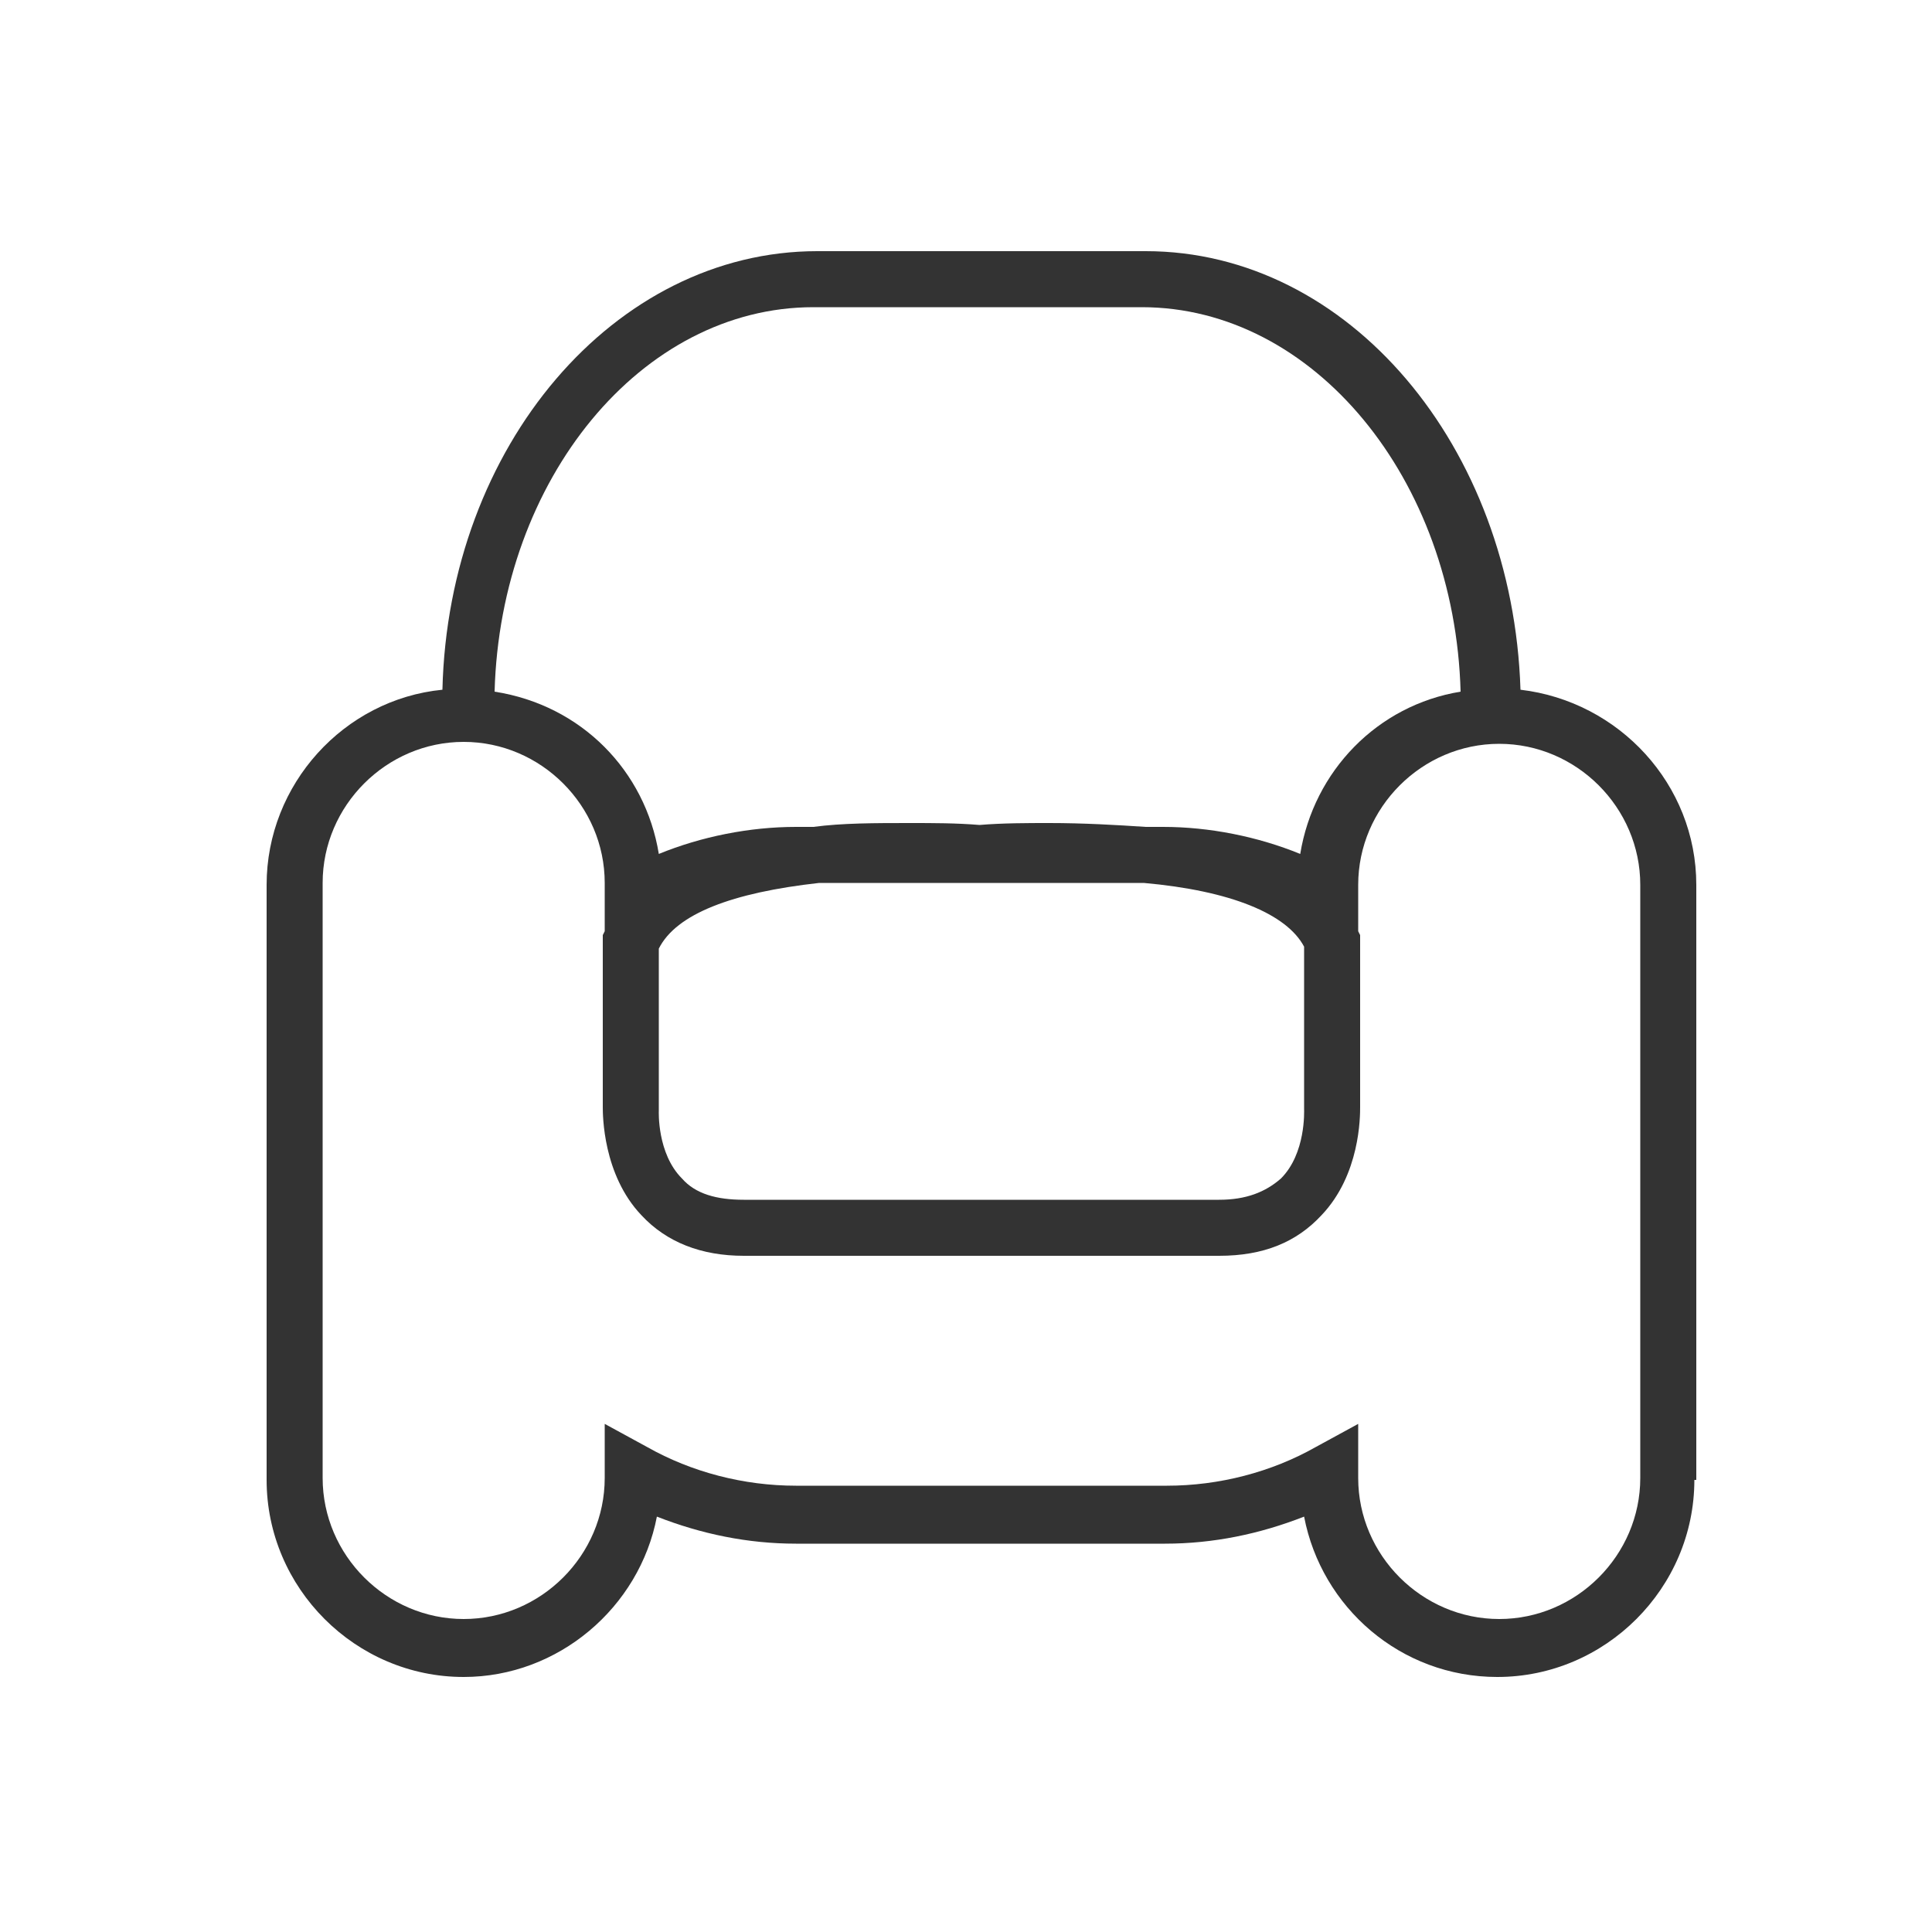<?xml version="1.0" encoding="utf-8"?>
<!-- Generator: Adobe Illustrator 18.0.0, SVG Export Plug-In . SVG Version: 6.00 Build 0)  -->
<!DOCTYPE svg PUBLIC "-//W3C//DTD SVG 1.1//EN" "http://www.w3.org/Graphics/SVG/1.1/DTD/svg11.dtd">
<svg version="1.1" id="Layer_1" xmlns="http://www.w3.org/2000/svg" xmlns:xlink="http://www.w3.org/1999/xlink" x="0px" y="0px"
	 viewBox="0 0 100 100" enable-background="new 0 0 100 100" xml:space="preserve">
<rect x="0" y="0" width="100" height="100" fill="#333333" stroke="none"/>
<g>
	<path fill="#FFFFFF" d="M59.2,45.7H42.4c-4.5,0.5-7.4,1.6-8.3,3.4l0,8.4c0,0-0.1,2.2,1.2,3.5c0.7,0.8,1.8,1.1,3.2,1.1h24.6
		c1.4,0,2.4-0.4,3.2-1.1c1.3-1.3,1.2-3.5,1.2-3.6l0-0.1V49C66.6,47.3,63.7,46.1,59.2,45.7z"/>
	<path fill="#FFFFFF" d="M77.6,38.5c-4,0-7.3,3.3-7.3,7.3v2.4c0,0,0,0,0,0l0.1,0.2v8.9c0,0.5,0,3.5-2,5.6c-1.3,1.4-3,2.1-5.3,2.1h0
		H38.5c-2.2,0-4-0.7-5.3-2.1c-2-2.1-2-5.2-2-5.6v-8.9l0.1-0.2v-2.5c0-4-3.3-7.3-7.3-7.3c-4,0-7.3,3.3-7.3,7.3v30.8
		c0,4,3.3,7.3,7.3,7.3c4,0,7.3-3.3,7.3-7.3v-2.8l2.2,1.2c2.3,1.3,5,2,7.7,2h19.2c2.7,0,5.4-0.7,7.7-2l2.2-1.2v2.8
		c0,4,3.3,7.3,7.3,7.3c4,0,7.3-3.3,7.3-7.3V45.8C84.9,41.8,81.6,38.5,77.6,38.5z"/>
	<path fill="#FFFFFF" d="M-1.7-2.7v105.4h104.3V-2.7H-1.7z M87.7,76.6c0,5.6-4.6,10.2-10.2,10.2c-5,0-9.1-3.6-10-8.3
		c-2.3,0.9-4.7,1.4-7.2,1.4H41.2c-2.5,0-4.9-0.5-7.2-1.4c-0.9,4.7-5.1,8.3-10,8.3c-5.6,0-10.2-4.6-10.2-10.2V45.8
		c0-5.2,4-9.6,9.1-10.1C23.2,23.1,31.8,13,42.3,13h17c10.5,0,19,10.1,19.4,22.7c5.1,0.6,9.1,4.9,9.1,10.1V76.6z"/>
	<path fill="#FFFFFF" d="M34.1,44.2c2.2-0.9,4.7-1.4,7.1-1.4h0.9c1.5-0.2,3.2-0.2,5-0.2c1.2,0,2.4,0,3.6,0.1
		c1.2-0.1,2.5-0.1,3.6-0.1c1.8,0,3.5,0.1,5,0.2h0.9c2.4,0,4.9,0.5,7.1,1.4c0.7-4.3,4-7.7,8.3-8.4c-0.3-11-7.6-19.9-16.5-19.9h-17
		c-8.9,0-16.2,8.9-16.5,19.9C30.1,36.5,33.4,39.9,34.1,44.2z"/>
</g>
</svg>
